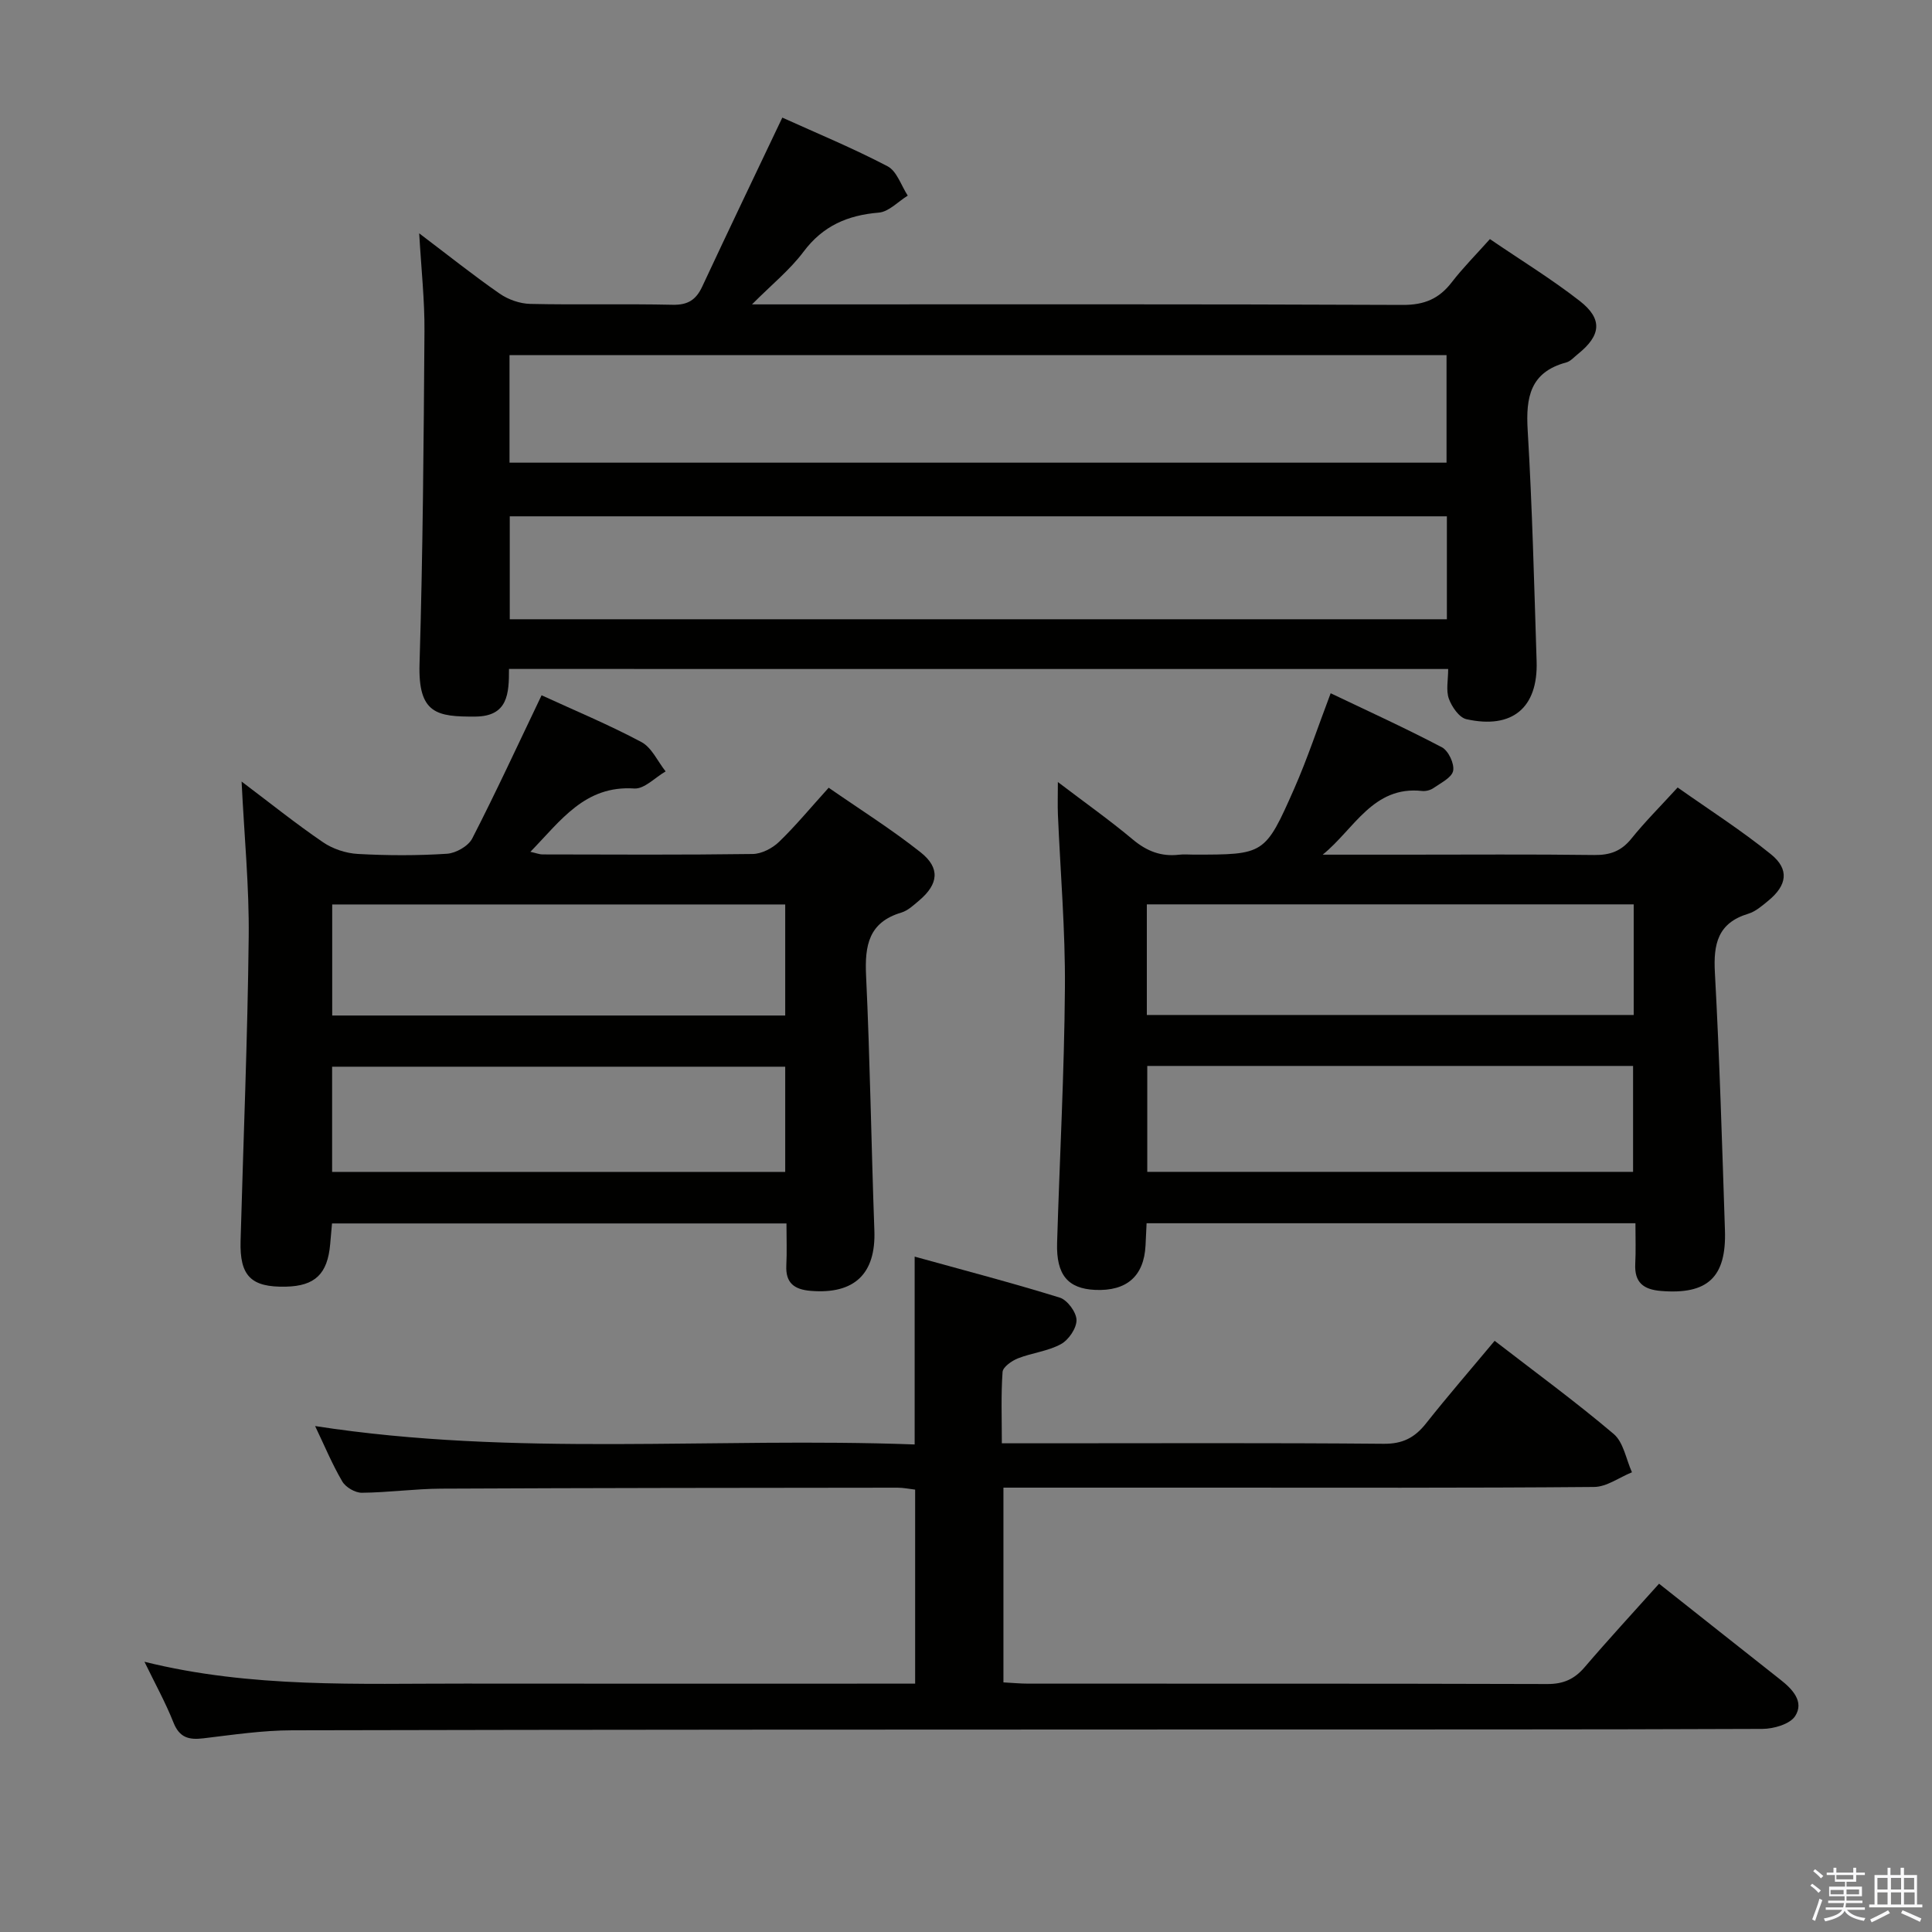 <svg enable-background="new 0 0 400 400" viewBox="0 0 400 400" xmlns="http://www.w3.org/2000/svg"><rect x="0" y="0" width="400" height="400" fill="#808080" stroke="none"/><path d="m374.8 390.4.4-.4c.7.5 1.3 1 1.8 1.4l-.5.5c-.5-.6-1.1-1.1-1.7-1.5zm1 7.3-.6-.3c.5-1.4 1.1-2.8 1.5-4.3.2.1.4.2.6.3-.5 1.3-1 2.8-1.5 4.3zm-.4-10.3.4-.4c.4.3 1 .8 1.7 1.4l-.5.5c-.4-.5-1-1-1.6-1.5zm2.5.3h1.7v-1h.6v1h3.5v-1h.6v1h1.8v.5h-1.8v1.4h-2v1h3.2v2h-3.2v.9h3.3v.5h-3.4c0 .3-.1.6-.1.9h4v.5h-3.7c.7.9 1.9 1.5 3.8 1.7-.1.2-.2.4-.3.6-2.1-.4-3.5-1.1-4-2.1-.4 1-1.8 1.7-4 2.2-.1-.2-.2-.4-.3-.6 2.1-.4 3.4-1 3.8-1.8h-3.4v-.5h3.6c.1-.3.1-.6.2-.9h-3.3v-.5h3.4c0-.3 0-.6 0-.9h-3.2v-2h3.3v-1h-2.1v-1.4h-1.7v-.5zm1.1 3.5v1h2.7c0-.3 0-.4 0-.4 0-.1 0-.2 0-.2 0-.1 0-.2 0-.3h-2.7zm1.2-3v.9h3.5v-.9zm4.7 3h-2.6v.6.4h2.6z" fill="#fafafb"/><path d="m393.6 386.7h.6v1.5h2.7v6.1h1.1v.6h-11v-.6h1.1v-6.1h2.7v-1.5h.6v1.5h2.1v-1.5zm-2.7 8.8.4.6c-1.2.6-2.5 1.3-3.8 1.9-.1-.2-.2-.4-.3-.6 1.2-.6 2.5-1.2 3.7-1.9zm-2.2-6.7v2.4h2.1v-2.4zm0 3v2.5h2.1v-2.5zm2.8-3v2.4h2.1v-2.4zm0 3v2.5h2.1v-2.5zm6 6.1c-1.4-.7-2.7-1.3-3.9-1.8l.3-.6c1.5.6 2.7 1.2 3.9 1.7zm-1.2-9.1h-2.1v2.4h2.1zm-2.1 3v2.5h2.2v-2.5z" fill="#fafafb"/><g fill="#010100"><path d="m105.38 138.5c.01 5.12-.21 9.81-6.97 9.86-7.92.05-11.86-.55-11.55-10.89.69-22.96.86-45.95 1.02-68.92.05-6.38-.66-12.77-1.09-20.24 6.11 4.62 11.26 8.74 16.67 12.49 1.77 1.23 4.18 2.07 6.31 2.12 9.83.22 19.67-.04 29.49.18 3.14.07 4.84-1.01 6.12-3.75 5.41-11.59 10.94-23.12 16.59-35 7.09 3.21 14.62 6.32 21.8 10.08 1.92 1.01 2.81 3.99 4.17 6.07-1.99 1.23-3.92 3.35-6 3.52-6.46.54-11.56 2.73-15.58 8.1-2.82 3.76-6.59 6.8-10.67 10.9h6.26c42.83 0 85.66-.08 128.49.11 4.47.02 7.51-1.28 10.14-4.7 2.32-3.01 5.03-5.72 7.89-8.93 6.37 4.35 12.75 8.25 18.61 12.82 4.79 3.74 4.4 7.14-.39 10.98-.78.62-1.52 1.5-2.41 1.74-7.47 2-8.4 7.21-7.99 14.03.95 15.93 1.34 31.9 1.85 47.85.31 9.61-5.03 14.1-14.54 11.98-1.49-.33-3.02-2.56-3.63-4.24-.62-1.74-.14-3.87-.14-6.15-64.93-.01-129.36-.01-194.45-.01zm194.11-42.71c0-7.65 0-14.88 0-22.26-64.84 0-129.35 0-194 0v22.26zm.07 11.11c-64.88 0-129.5 0-194.02 0v21.31h194.02c0-7.3 0-14.23 0-21.31z"/><path d="m309.45 277.6c8.45 6.53 16.79 12.63 24.65 19.29 2.04 1.73 2.56 5.24 3.78 7.93-2.62 1.06-5.23 3.02-7.85 3.04-26.66.23-53.32.14-79.98.14-13.98 0-27.97 0-42.3 0v40.32c1.89.1 3.51.26 5.13.26 35.82.01 71.65-.03 107.47.08 3.33.01 5.6-1 7.72-3.47 4.97-5.81 10.16-11.43 15.42-17.3 8.47 6.7 16.8 13.31 25.15 19.89 2.51 1.97 4.92 4.55 3.04 7.5-1.07 1.68-4.44 2.66-6.78 2.67-37.66.16-75.32.1-112.97.12-63.82.02-127.64.02-191.45.17-6.12.01-12.26.93-18.36 1.66-3.01.36-4.96-.12-6.21-3.28-1.64-4.14-3.82-8.07-6-12.57 22.13 5.5 44.28 4.49 66.36 4.52 28.99.04 57.99.01 86.98.01h6.22c0-13.61 0-26.69 0-40.17-1.15-.13-2.4-.4-3.66-.4-31.49.03-62.98.05-94.47.2-5.48.03-10.95.8-16.43.85-1.38.01-3.35-1.14-4.05-2.35-2.09-3.56-3.68-7.41-5.62-11.46 41.39 6.41 82.66 2.27 124.13 3.81 0-13.01 0-25.37 0-38.89 10.17 2.82 20.18 5.43 30.05 8.49 1.57.49 3.44 3.03 3.46 4.64.02 1.7-1.63 4.12-3.23 4.99-2.69 1.47-5.99 1.8-8.89 2.94-1.28.51-3.11 1.78-3.19 2.82-.34 4.76-.15 9.55-.15 14.77h8.57c23.49 0 46.99-.11 70.48.1 3.96.04 6.46-1.28 8.8-4.25 4.53-5.72 9.32-11.24 14.18-17.07z"/><path d="m338.6 253.26c-34.08 0-67.48 0-101.21 0-.08 1.7-.15 3.15-.22 4.6-.32 6.35-3.89 9.49-10.44 9.2-5.64-.26-8.06-3.12-7.87-9.71.53-17.61 1.49-35.22 1.62-52.83.09-11.95-.94-23.9-1.45-35.85-.08-1.93-.01-3.87-.01-6.76 5.64 4.29 10.75 7.91 15.53 11.91 2.88 2.41 5.86 3.57 9.55 3.14.99-.12 2-.02 3-.02 14.68 0 14.8.05 20.85-13.65 2.73-6.2 4.86-12.67 7.55-19.76 7.71 3.68 15.48 7.22 23.03 11.19 1.35.71 2.61 3.39 2.33 4.86-.27 1.41-2.54 2.51-4.06 3.57-.64.45-1.61.7-2.39.61-10.15-1.11-14.03 7.9-20.56 13.19h17.26c12.99 0 25.98-.1 38.97.07 3.28.04 5.6-.81 7.68-3.39 2.8-3.48 5.98-6.65 9.58-10.59 6.51 4.6 13.2 8.87 19.32 13.83 3.86 3.12 3.33 6.43-.55 9.61-1.28 1.05-2.63 2.24-4.15 2.7-6.32 1.91-7.24 6.26-6.91 12.21.97 17.75 1.49 35.53 2.08 53.31.33 9.79-3.62 13.36-13.23 12.58-3.66-.3-5.52-1.76-5.34-5.58.14-2.66.04-5.3.04-8.44zm-101.16-66.02v22.9h100.8c0-7.88 0-15.31 0-22.9-33.65 0-66.94 0-100.8 0zm.09 33.45v21.93h100.58c0-7.52 0-14.72 0-21.93-33.74 0-67.01 0-100.58 0z"/><path d="m112.13 143.95c6.9 3.17 13.95 6.1 20.66 9.68 2.15 1.14 3.37 4.01 5.02 6.08-2.17 1.25-4.41 3.68-6.49 3.54-10.24-.68-15.21 6.65-21.51 13.11 1.12.24 1.84.54 2.56.54 14.49.03 28.99.11 43.48-.09 1.85-.03 4.06-1.18 5.44-2.51 3.46-3.34 6.53-7.07 10.28-11.21 6.41 4.45 12.98 8.58 19.03 13.37 4.11 3.25 3.7 6.59-.29 9.97-1.14.96-2.33 2.1-3.7 2.51-6.75 2.01-7.59 6.8-7.3 13.01.83 17.6 1.08 35.23 1.72 52.84.32 8.93-4.12 13.21-13.17 12.47-3.42-.28-5.24-1.63-5.06-5.27.14-2.79.03-5.59.03-8.69-31.54 0-62.62 0-94.09 0-.12 1.39-.26 2.84-.38 4.29-.54 6.17-3.14 8.67-9.18 8.8-7.21.16-9.58-2.21-9.37-9.5.58-20.95 1.45-41.89 1.68-62.85.12-10.44-.92-20.89-1.47-32.23 5.89 4.44 11.23 8.73 16.86 12.57 2.02 1.38 4.73 2.28 7.19 2.42 6.15.34 12.34.36 18.48-.04 1.84-.12 4.41-1.58 5.22-3.16 4.91-9.55 9.42-19.34 14.36-29.65zm50.44 43.31c-31.56 0-62.51 0-93.79 0v22.99h93.79c0-7.75 0-15.16 0-22.99zm0 33.59c-31.42 0-62.59 0-93.81 0v21.78h93.81c0-7.38 0-14.46 0-21.78z"/></g></svg>
